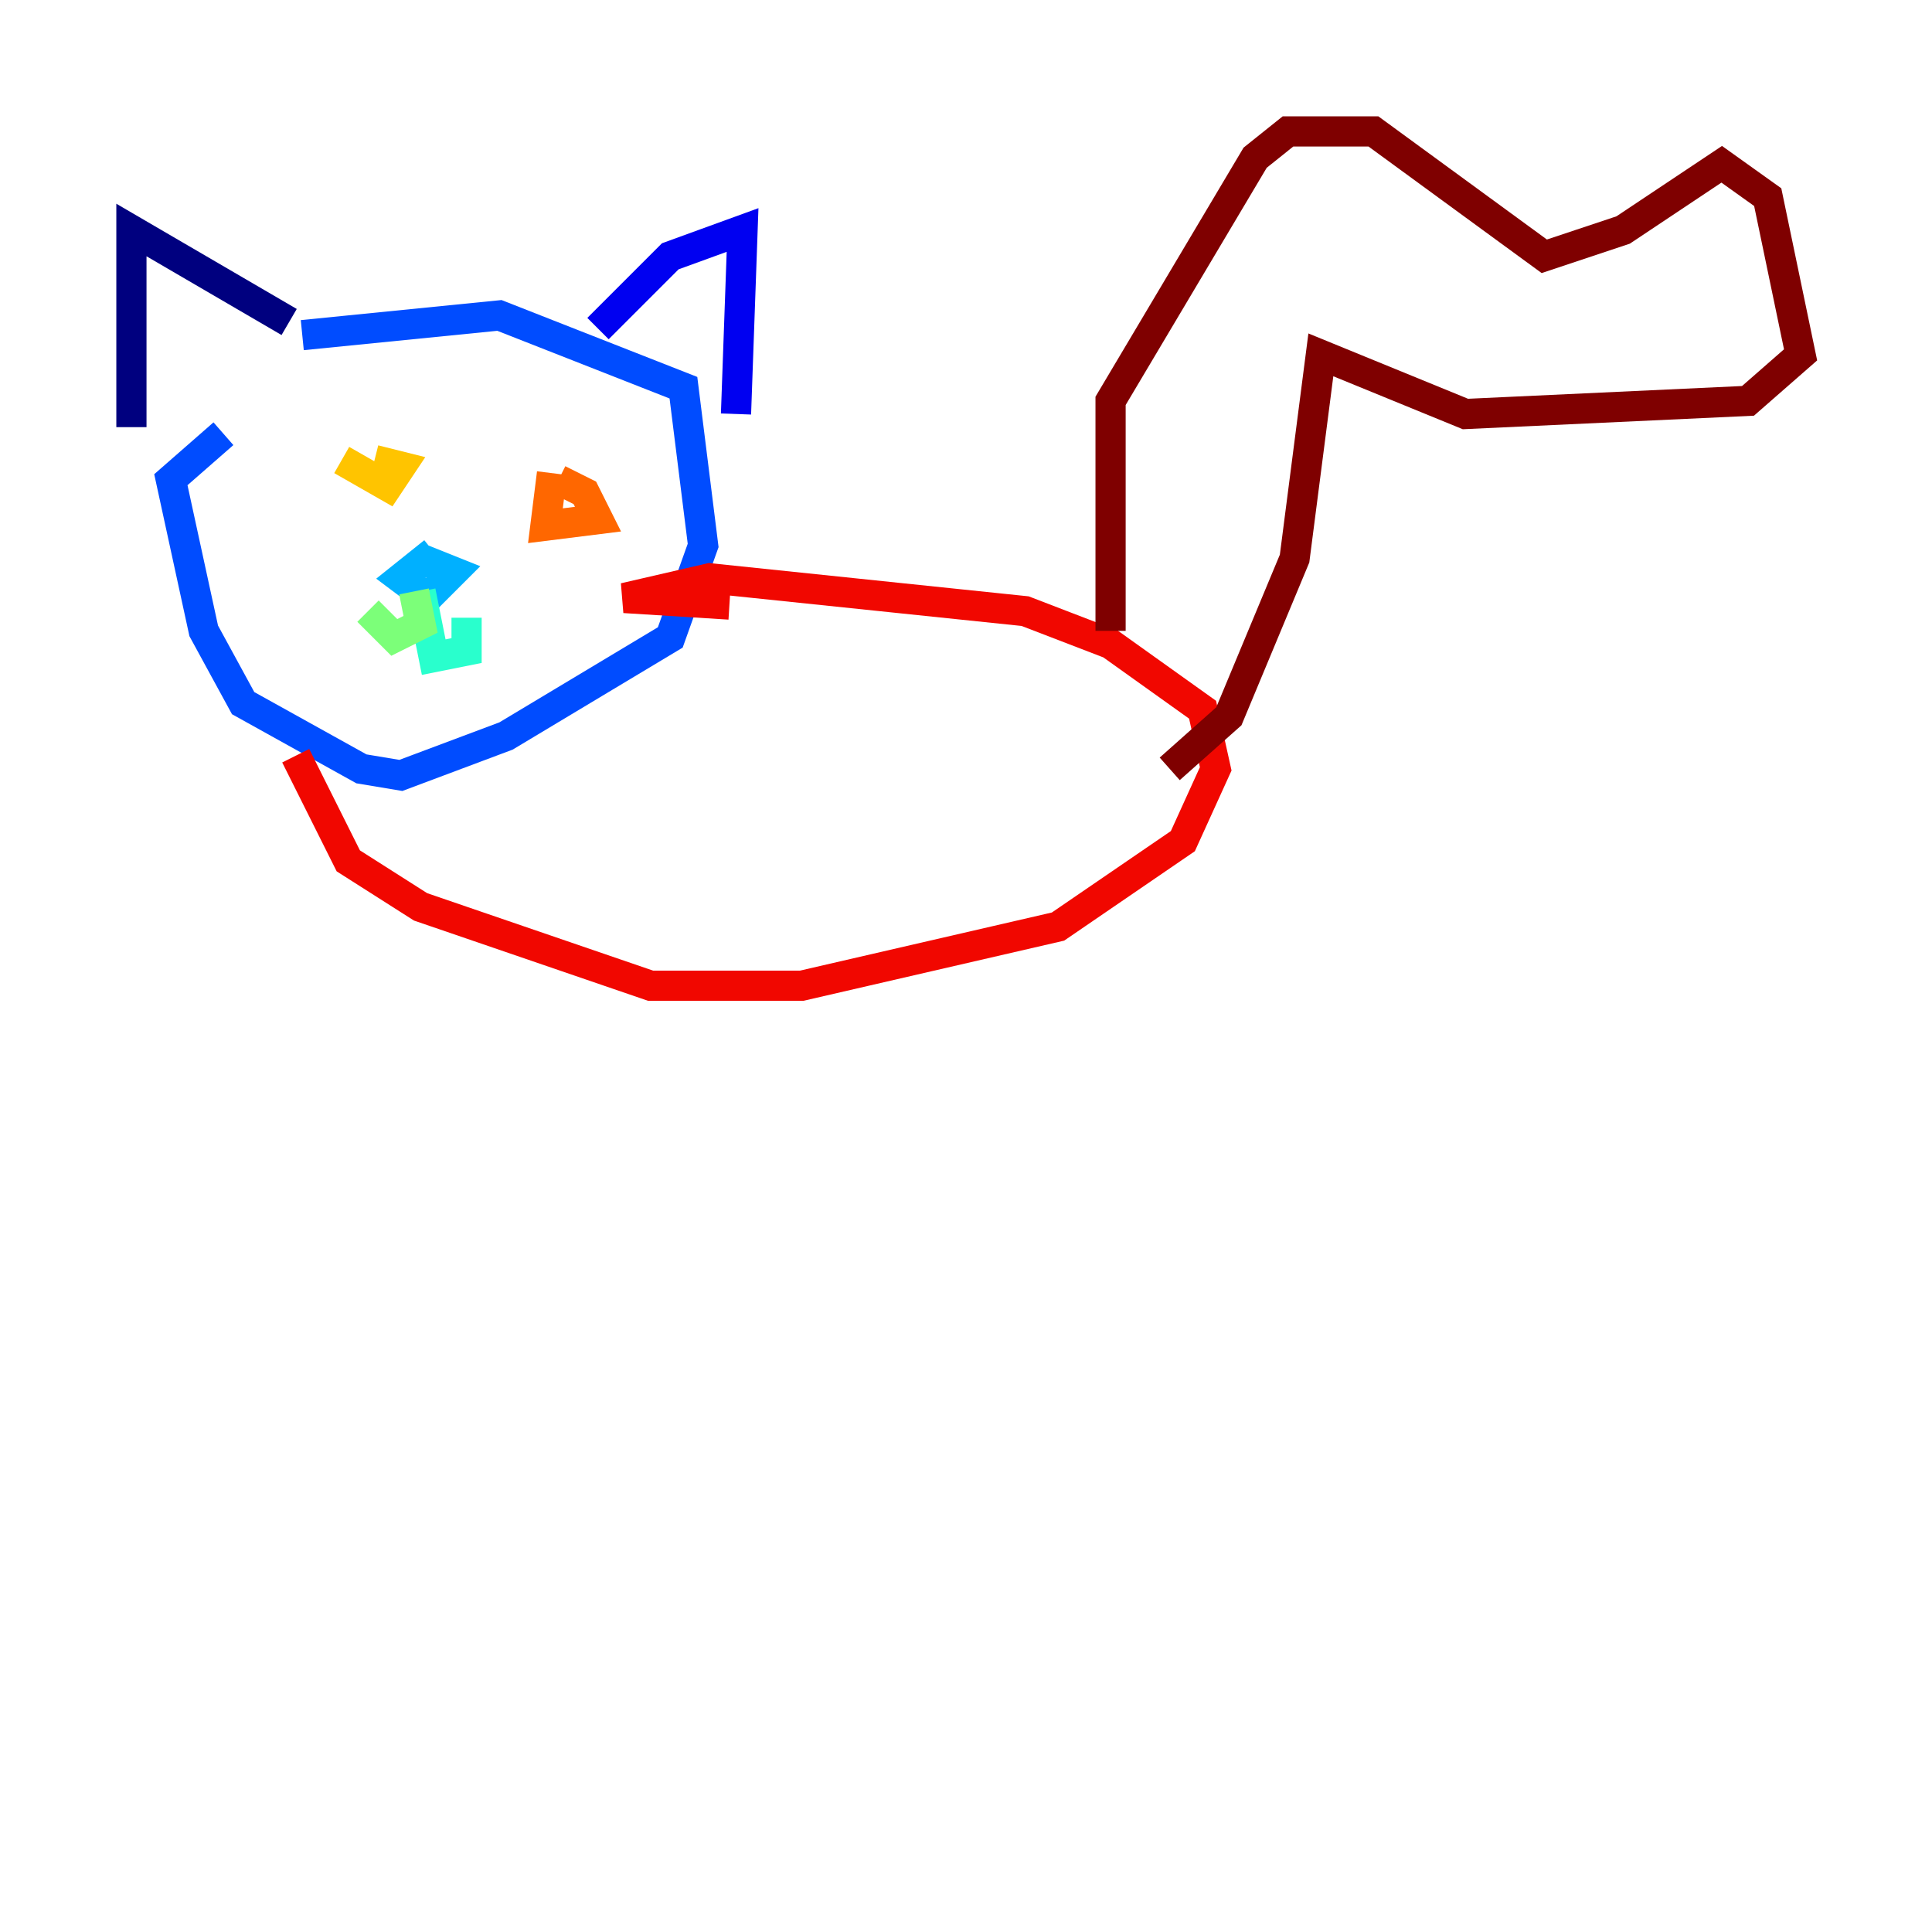 <?xml version="1.0" encoding="utf-8" ?>
<svg baseProfile="tiny" height="128" version="1.2" viewBox="0,0,128,128" width="128" xmlns="http://www.w3.org/2000/svg" xmlns:ev="http://www.w3.org/2001/xml-events" xmlns:xlink="http://www.w3.org/1999/xlink"><defs /><polyline fill="none" points="19.157,21.333 8.707,15.238 8.707,28.299" stroke="#00007f" stroke-width="2" /><polyline fill="none" points="39.619,21.769 44.408,16.98 49.197,15.238 48.762,27.429" stroke="#0000f1" stroke-width="2" /><polyline fill="none" points="20.027,22.204 33.088,20.898 45.279,25.687 46.585,36.136 44.408,42.231 33.524,48.762 26.558,51.374 23.946,50.939 16.109,46.585 13.497,41.796 11.32,31.782 14.803,28.735" stroke="#004cff" stroke-width="2" /><polyline fill="none" points="28.735,36.571 26.558,38.313 28.299,39.619 30.041,37.878 27.864,37.007" stroke="#00b0ff" stroke-width="2" /><polyline fill="none" points="27.864,39.184 28.735,43.537 30.912,43.102 30.912,40.925" stroke="#29ffcd" stroke-width="2" /><polyline fill="none" points="27.429,39.184 27.864,41.361 26.122,42.231 24.381,40.49" stroke="#7cff79" stroke-width="2" /><polyline fill="none" points="22.204,29.17 22.204,29.17" stroke="#cdff29" stroke-width="2" /><polyline fill="none" points="22.64,30.476 25.687,32.218 26.558,30.912 24.816,30.476" stroke="#ffc400" stroke-width="2" /><polyline fill="none" points="36.571,31.347 36.136,34.83 39.619,34.395 38.748,32.653 37.007,31.782" stroke="#ff6700" stroke-width="2" /><polyline fill="none" points="19.592,50.068 23.075,57.034 27.864,60.082 43.102,65.306 53.116,65.306 70.095,61.388 78.367,55.728 80.544,50.939 79.674,47.02 73.578,42.667 67.918,40.49 47.02,38.313 41.361,39.619 48.327,40.054" stroke="#f10700" stroke-width="2" /><polyline fill="none" points="73.578,41.796 73.578,26.558 83.156,10.449 85.333,8.707 90.993,8.707 102.313,16.98 107.537,15.238 114.068,10.884 117.116,13.061 119.293,23.51 115.809,26.558 97.088,27.429 87.51,23.51 85.769,37.007 81.415,47.456 77.497,50.939" stroke="#7f0000" stroke-width="2" /></svg>